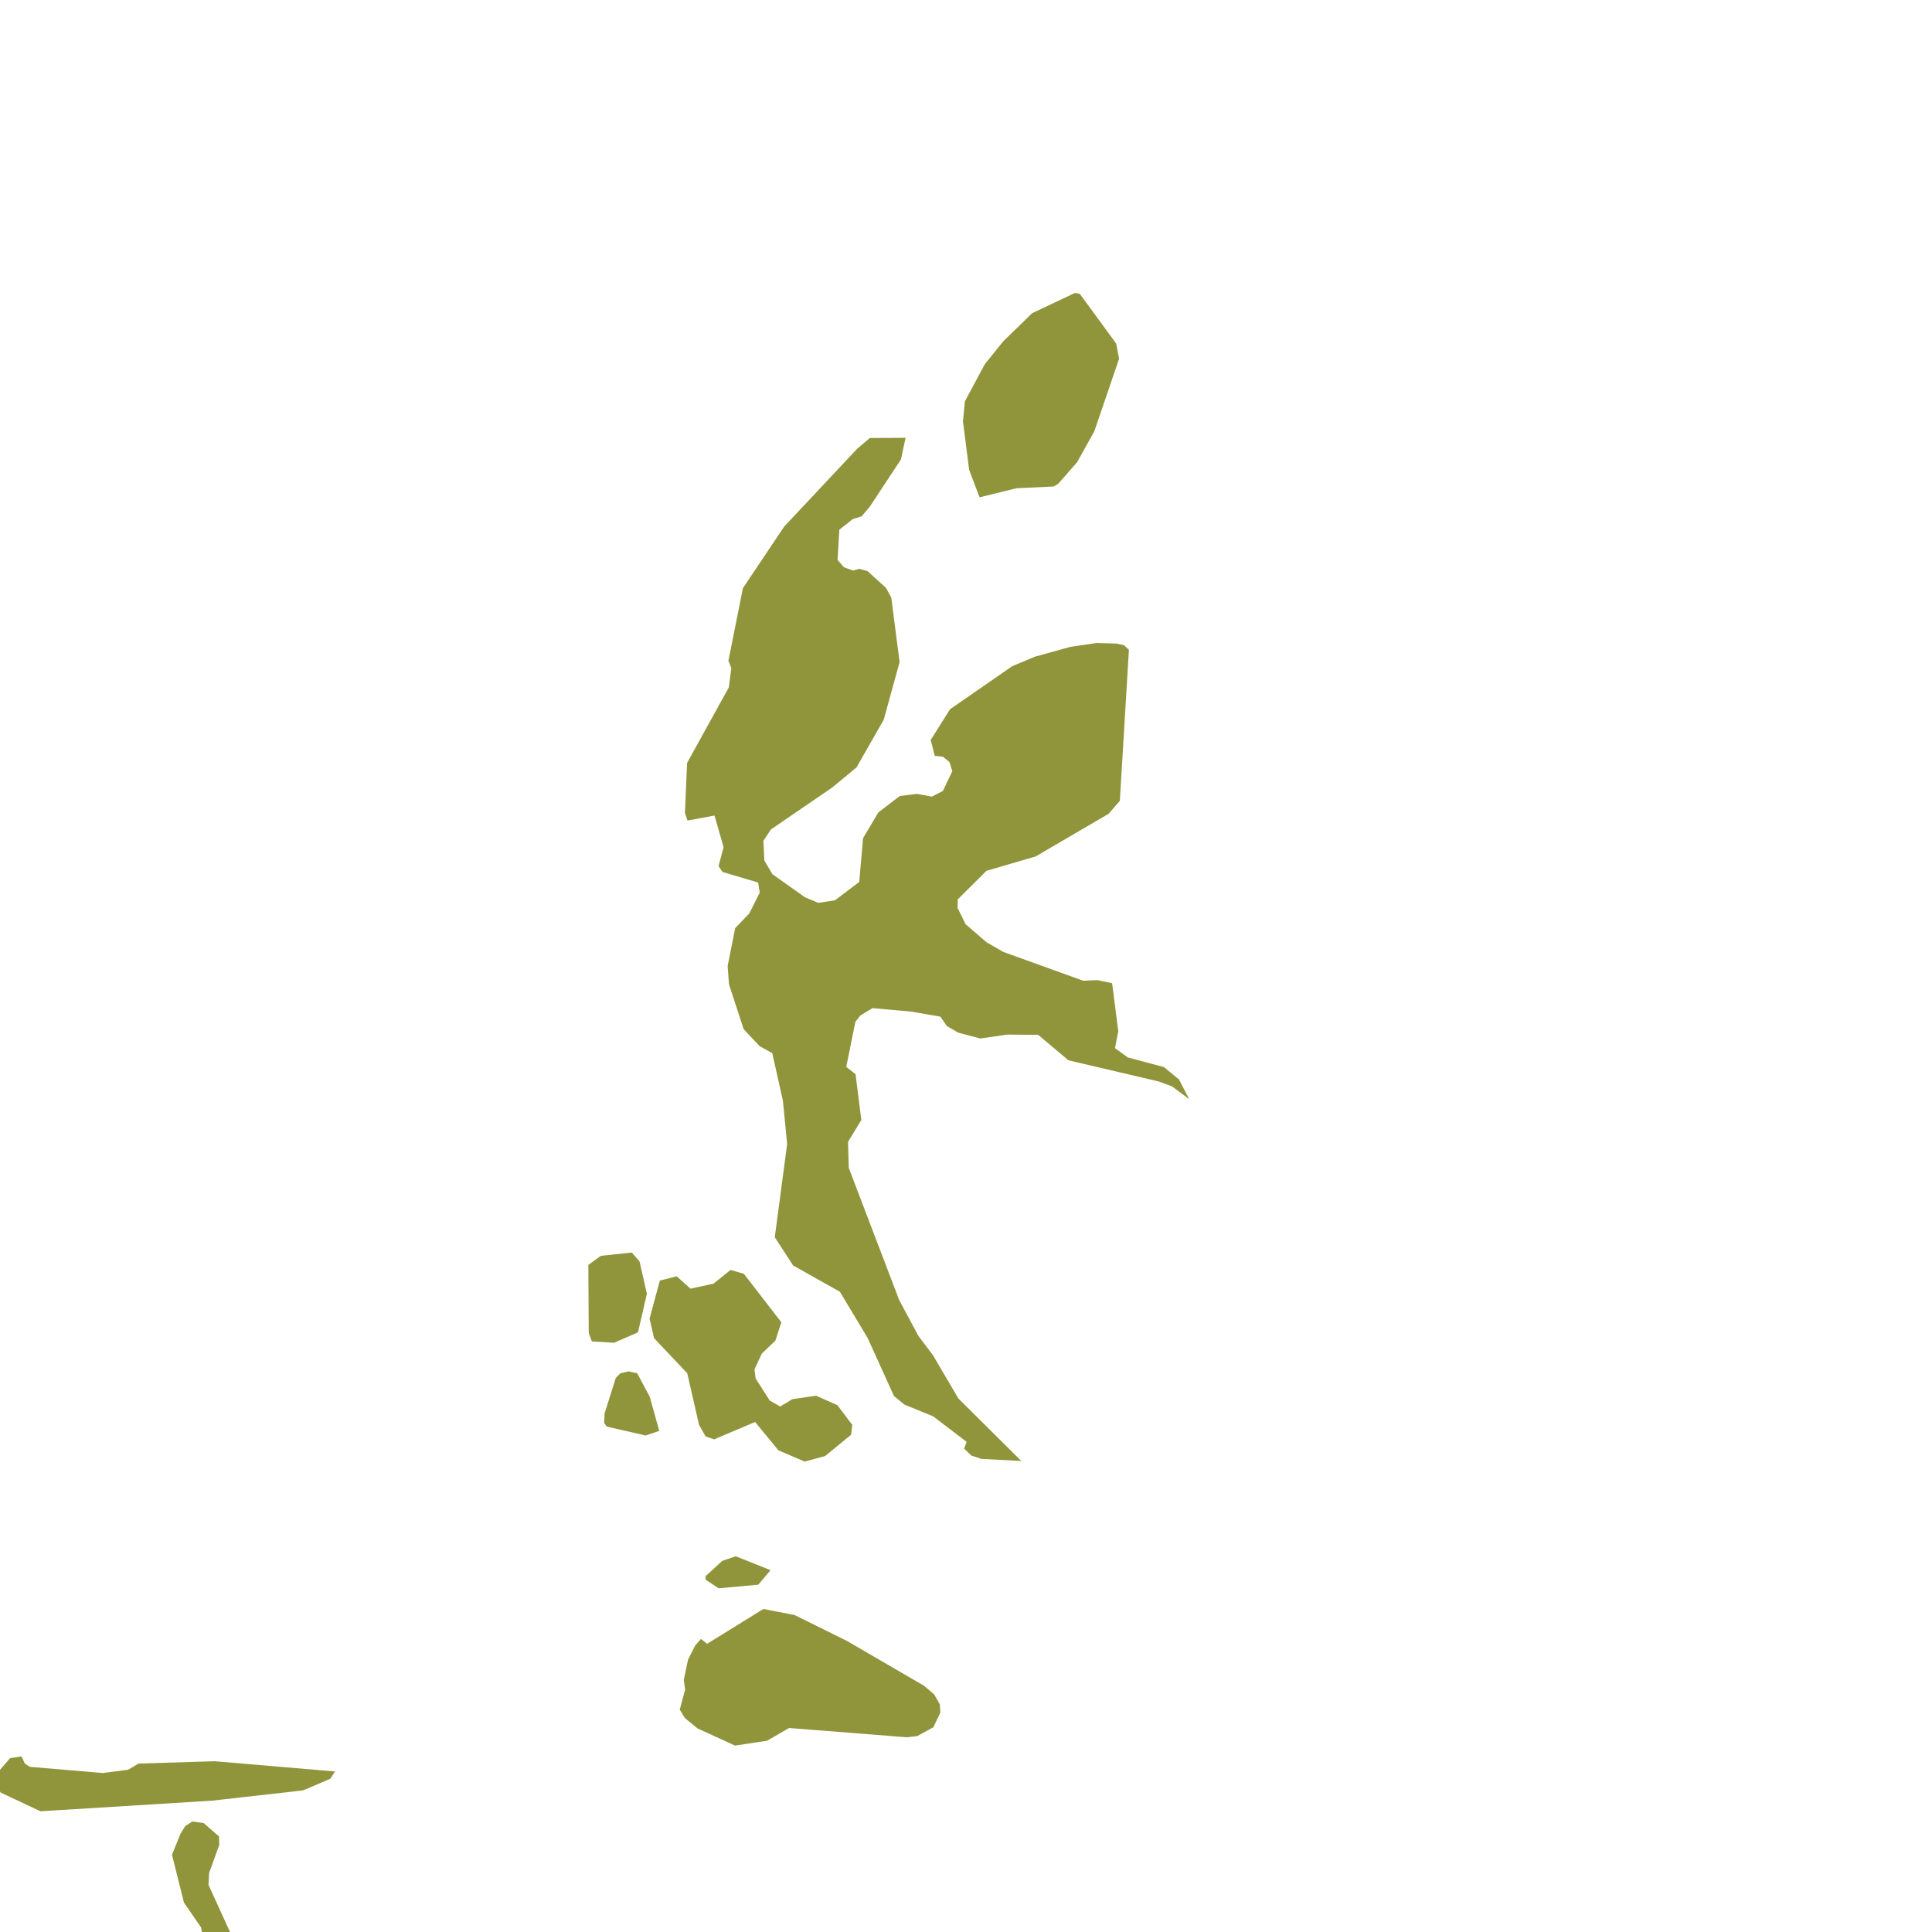 <?xml version="1.0" encoding="UTF-8"?>
<svg
   xmlns:mapsvg="http://mapsvg.com"
   xmlns:dc="http://purl.org/dc/elements/1.1/"
   xmlns:rdf="http://www.w3.org/1999/02/22-rdf-syntax-ns#"
   xmlns:svg="http://www.w3.org/2000/svg"
   xmlns="http://www.w3.org/2000/svg"
   mapsvg:geoViewBox="95.220250 7.356505 141.009728 -10.946766"
   width="300"
   height="300">
    <g fill="#90953b" transform="translate(-1570 -200) scale(3)">
        <path
            d="m 586.816,269.628 -1.56,-0.07 -1.47,-0.72 -0.16,-0.33 1.05,-0.38 1.36,0.07 1.03,0.51 0.06,0.52 -0.31,0.4 z m -20.27,-2.88 1.84,0.65 1.74,0.15 0.87,-0.15 0.44,0.27 0.03,0.25 -1.58,1.67 -0.19,0.05 -3.38,-1.12 -0.48,-0.3 -0.68,-1.31 1.39,-0.16 z m 51.21,4.36 -0.67,0.05 -0.01,-0.23 1.59,-1.72 1.23,-0.67 0.59,-0.99 0.9,-0.99 0.33,-0.09 2.52,0.81 -0.63,0.62 -3.16,1.22 -1.08,0.77 -0.15,0.44 -1.15,0.74 -0.31,0.04 z m -17.94,-5.06 -1.26,-0.3 -1.91,-2.34 -0.14,-0.39 0.15,-0.73 0.1,-0.38 0.28,-0.31 1.63,-0.22 2.05,0.55 0.39,0.32 0.34,1.44 -1.63,2.36 z m -52.72,-6.75 0.81,0.01 0.43,1.34 -1.41,0.06 -1.68,0.51 -0.9,0.64 -0.97,1.19 -1.47,0.78 -2.43,-0.28 -2.73,-0.54 -1,0.02 -2.3,0.48 -2.23,1.79 -0.3,0.06 -0.18,-0.25 0.7,-2.67 2.76,-3.36 3.69,1.09 2.65,-0.46 1.24,-1.07 1.29,-0.6 2.3,-0.58 0.21,0.15 0.08,0.67 1.44,1.02 z m 11.67,-0.35 -0.26,0.13 -0.34,-0.07 -0.24,-0.41 0.37,-2 0.36,-0.23 1.69,0.55 0.06,0.26 -0.13,0.7 -1.51,1.07 z m 63.64,-2.43 -1.34,-0.42 -0.23,-0.53 0.31,-0.48 0.52,-0.19 2.33,-0.24 0.21,0.14 -0.74,0.9 -1.06,0.82 z m 11.54,-5.24 -0.73,0.31 -0.38,-0.07 -0.61,0.5 0.67,3.27 0,0.71 -0.85,2.56 -1,1.3 -2.96,2.18 -0.99,1.6 -0.06,1.26 -0.2,0.34 -0.46,0.24 -2.88,-0.28 -0.48,-0.24 -0.42,-2.3 1.82,-3.14 -0.23,-0.51 1.05,-2.85 1.2,-1 0.47,-0.18 0.91,-0.86 1.23,-1.49 1.36,-2.4 0.76,-0.41 1.3,-0.14 0.98,0.49 0.5,1.11 z m 3.24,-1.76 0.9,1.34 0.15,0.64 -0.27,0.52 -0.18,0.05 -0.84,-0.58 -0.41,-0.89 -0.99,-0.18 -1.17,0.26 -0.51,-0.1 -0.14,-0.22 0.1,-0.48 0.29,-0.2 3.07,-0.16 z m -56.61,1.75 -0.49,0.17 -1.51,-0.94 -0.23,-0.41 0.06,-0.21 0.32,-0.36 1.22,-0.74 1.39,0.76 0.08,0.2 -0.4,0.99 -0.44,0.54 z m 108.06,-14.83 -0.3,0.33 -0.63,1.45 -0.1,0.66 -0.63,1.22 -0.26,-0.23 -0.46,0.07 -0.07,0.4 0.17,0.46 0.3,0.17 0,0.4 -0.33,0 -0.33,0.2 -0.13,0.69 -0.66,1.02 -0.53,0.5 -0.3,0 -0.56,-0.43 0.07,-0.46 0.5,-0.46 0.33,-0.79 0.07,-0.83 0.4,-0.59 -0.3,0.03 -0.23,-0.3 -0.33,-0.89 0.1,-0.5 0.66,-0.46 0.73,-0.26 -0.03,-0.73 0.17,-0.23 0.69,-0.33 0.3,-0.53 0.99,-0.79 0.53,0.03 0.3,0.3 -0.13,0.88 z m -36.79,-7.18 -0.61,0.25 -0.82,-0.26 -0.44,-0.44 0.05,-1.24 -0.23,-2.15 -0.48,-1.37 0.11,-0.32 1.12,-0.32 1.81,3.45 0,1.13 -0.51,1.27 z m 33.85,-4.39 0.1,1.02 0.4,1.09 -0.63,0.13 0,0.3 1.32,0.66 -0.03,0.33 -0.17,0.26 -0.4,0.1 -0.76,-0.33 -0.03,0.5 0.4,0.26 0.07,0.23 -0.07,0.43 -0.26,0.13 -0.36,-0.07 -0.63,-0.5 -0.17,0.13 0,0.3 0.93,0.66 0.2,0.36 0.56,0.33 0.36,0.59 -0.36,2.31 -0.3,0.92 -0.66,1.12 -1.26,0.66 -0.5,-0.1 -0.23,0.2 0.36,0.99 0.53,0.33 -0.07,0.5 -1.09,0.99 -0.89,-0.26 -0.33,0.17 -0.23,0.56 0.1,0.33 0.5,-0.17 -0.03,0.5 -0.63,1.02 -0.69,0.46 -1.32,1.52 -0.03,0.66 -0.5,0.63 -2.05,0.89 -0.3,0.33 -0.46,-0.05 -0.36,-0.89 -0.33,-0.3 -0.69,0 -0.76,-1.32 0,-0.36 0.23,-0.2 0.36,-1.52 0.23,-3.11 0.3,-0.76 -0.03,-0.43 0.3,-0.99 -0.13,-1.75 -0.43,-1.52 0.66,-0.07 -0.43,-1.19 0.23,-0.56 0,-0.5 0.43,-0.36 0.17,0.17 0,0.33 0.26,0.03 0.5,-0.3 0.5,0 0.1,0.66 0.2,0.17 0.33,-0.1 0.46,-0.46 0.53,-1.32 0,-0.2 -0.5,-0.3 0.03,-0.3 0.17,-0.3 0.53,-0.4 0.07,-0.33 0.4,-0.33 0.26,-0.63 -0.07,-0.23 -0.3,-0.13 -0.5,0.3 -0.73,-0.59 -0.83,-0.1 -0.5,-0.53 0.07,-0.33 0.63,-0.69 0.99,0.63 0.36,0.03 1.29,-0.99 0.63,-1.65 0.76,-0.5 0.07,-0.63 -0.2,-0.86 0.17,-0.46 0.89,-1.22 0.63,-0.17 0.36,0.2 0.96,1.65 0.5,0.43 0.03,0.33 0.43,0.66 0.03,1.12 0.83,1.06 -0.07,0.5 -0.41,0.19 z m -30.73,3.18 -1.83,2.38 -0.17,-0.05 -0.01,-0.31 1.61,-5 0.34,-0.6 0.59,-0.56 2.22,-5.58 0.41,-0.17 0.57,0.08 0.33,0.7 -1.35,4.39 -0.53,0.65 -0.85,0.5 -1.17,1.6 -0.28,1.01 0.12,0.96 z m -76.67,-38.78 -2.08,0.41 -0.13,-0.13 0.26,-0.58 -0.01,-0.98 0.53,-0.39 1.21,0.12 0.92,0.91 -0.02,0.2 -0.68,0.44 z m 1.74,-1.65 0.82,0.29 0.36,-0.65 0.26,0.03 0.29,0.78 0,1.19 -1.44,0.22 -0.22,-0.09 -1.2,-1.68 -0.03,-0.31 0.22,-0.21 0.26,-0.02 0.68,0.45 z m -4.99,1.8 -0.64,1.16 -1,0.84 -2.11,0.61 -0.38,-0.04 1.81,-1.71 0.22,-0.45 -0.28,-0.12 -3.66,2.28 -0.75,-0.05 -0.42,-0.53 -0.03,-0.84 0.9,-0.99 1.08,-0.69 2.71,-0.52 0.77,-0.95 0.71,-0.29 0.55,0.13 0.57,0.33 0.15,0.24 -0.2,1.59 z m -12.15,-4.48 -1.94,-0.56 -0.69,-0.68 0.75,-0.6 0.78,0.1 0.94,0.88 0.46,0.66 -0.3,0.2 z m 2.43,-1.91 -1.74,-0.01 -0.6,-0.5 1.21,-1.1 0.83,-0.13 0.58,0.46 -0.04,1.13 -0.24,0.15 z m -13.48,-1.88 1.87,1.18 0.21,0.97 -1.03,-0.05 -0.22,0.36 0.2,0.74 0.75,0.68 0.53,-0.2 0.31,-0.33 2,0.66 -0.41,4.13 -0.34,0.63 -0.54,0.16 -0.66,-0.18 -0.72,0.18 -1.55,0.64 -2.58,1.38 -3,0.93 -3.2,-1.14 -2.18,-1.01 -2.42,-1.63 -3.43,-3.25 -0.47,-1.3 -0.14,-2.87 0.27,-0.56 1.23,-0.84 0.41,0.09 0.43,0.6 0.57,0.47 0.61,0.03 0.55,-0.75 0.68,-0.38 2.29,-0.6 5.55,-0.22 1.55,0.26 2.88,1.22 z m 48.47,-4.08 3.87,1.54 1.22,0.06 4.28,-0.38 0.66,0.17 3.68,2.61 0.71,1.81 0,1.37 0.27,0.91 0.45,0.52 1.21,-0.04 0.83,0.2 0.64,0.64 0.82,2.39 -0.07,0.62 -0.6,0.85 -0.25,2.54 0.15,0.81 -3.7,-1.45 -1.01,-1.06 -2.76,-1.61 -4.57,-1.54 -2.47,-1.26 -0.56,-0.74 -0.03,-0.85 -0.79,-0.63 -0.4,-0.13 -4.09,-0.31 -2.35,-0.33 -0.29,0.32 0.12,0.54 0.73,0.86 0.19,0.56 -0.25,0.57 -0.47,0.12 -3.66,-0.91 -1.05,-0.08 -1.63,-0.62 -0.75,-0.46 -2.88,0.12 -0.32,-0.26 0.16,-0.39 0.69,-0.62 0.04,-0.67 -0.69,-0.49 -0.88,-0.13 -1.92,1.21 -1.47,1.37 -0.25,0.47 -1.02,0.86 -2,0.44 -0.47,-0.02 -0.65,-0.27 -0.49,-0.42 -1.76,-2.61 -1.47,-0.99 -0.62,-2.36 -0.69,0.02 -0.78,0.79 -0.62,1.51 -0.33,2.23 -0.46,0.64 -0.43,0.11 -0.93,1.67 -0.33,1.39 -0.16,-0.25 -0.25,-1.04 0.52,-1.15 0.12,-1.25 -0.87,-1.35 -0.45,-1.37 2.21,-1.72 3.26,-3.96 3.97,0.1 2.83,-0.13 4.95,0.18 2.13,-0.48 0.88,-0.71 0.36,0.03 0.32,0.19 0.13,0.35 -0.03,1.35 0.53,0.61 0.55,0.32 1.38,-0.29 2.31,-1.47 0.33,-0.27 0.18,-0.7 0.48,-0.21 2.13,-0.15 1.78,0.54 2.45,1.02 0.45,0.6 z"
            title="Maluku" id="ID-MA" />
        <path
            d="m 535.856,169.618 -0.51,0.08 -0.53,-0.3 -0.47,-0.59 -0.35,-0.72 -0.25,-1.65 -0.89,-1.29 -0.62,-2.48 0.44,-1.09 0.25,-0.4 0.36,-0.23 0.59,0.08 0.79,0.69 0.02,0.43 -0.53,1.47 -0.03,0.61 2.04,4.47 -0.31,0.92 z m -10.97,-11.5 3.77,0.32 1.31,-0.17 0.54,-0.32 3.94,-0.12 6.23,0.53 -0.25,0.38 -1.41,0.6 -4.7,0.53 -8.89,0.55 -2.06,-0.97 -0.13,-0.22 -0.01,-0.83 0.63,-0.73 0.59,-0.09 0.18,0.38 0.26,0.16 z m -8.31,-1.81 0.97,0.34 1.85,-0.5 2.98,0.71 0.48,0.98 0.03,1.67 -0.38,-0.13 -2.39,-0.08 -1.8,0.27 -0.45,0.23 -0.14,0.58 -0.38,0.12 -2.51,-0.82 -1.18,0.27 -1.64,0.97 -2.04,0.57 -0.87,0.18 -2.05,0.06 -1.33,-2.3 -0.02,-1.07 0.7,-2.15 0.48,-0.55 2.34,-0.46 1.81,-0.01 5.54,1.12 z m 50.59,-4.71 3.99,2.32 0.53,0.45 0.29,0.51 0.03,0.43 -0.36,0.76 -0.84,0.46 -0.53,0.06 -6.1,-0.48 -1.14,0.66 -1.66,0.25 -1.94,-0.89 -0.65,-0.53 -0.27,-0.44 0.28,-1.04 -0.07,-0.5 0.22,-1.05 0.37,-0.73 0.3,-0.34 0.32,0.25 2.91,-1.8 1.61,0.31 2.71,1.34 z m -4.58,-2.91 -2.06,0.19 -0.67,-0.45 0,-0.18 0.86,-0.79 0.7,-0.24 1.8,0.72 -0.63,0.75 z m -5.13,-7.96 -0.7,0.24 -2.02,-0.46 -0.13,-0.19 0.02,-0.49 0.58,-1.84 0.24,-0.24 0.42,-0.1 0.45,0.1 0.65,1.22 0.49,1.76 z m 4.38,-8.13 1.94,2.51 -0.31,0.95 -0.7,0.67 -0.38,0.81 0.06,0.48 0.73,1.14 0.54,0.31 0.63,-0.38 1.23,-0.18 1.1,0.49 0.77,1.02 -0.06,0.51 -1.34,1.1 -1.06,0.29 -1.36,-0.58 -1.21,-1.47 -2.12,0.9 -0.44,-0.15 -0.34,-0.6 -0.61,-2.67 -1.72,-1.82 -0.23,-1.01 0.53,-1.97 0.87,-0.22 0.72,0.64 1.19,-0.26 0.88,-0.71 0.69,0.2 z m -6.72,3.57 -1.15,-0.07 -0.16,-0.44 -0.02,-3.52 0.65,-0.47 1.6,-0.17 0.4,0.46 0.38,1.67 -0.46,2 -1.24,0.54 z m 11.9,-40.14 0.47,0.17 0.33,-0.09 0.42,0.12 0.96,0.87 0.27,0.5 0.43,3.34 -0.82,2.98 -1.41,2.47 -1.27,1.05 -3.16,2.16 -0.39,0.59 0.05,1.02 0.42,0.71 1.68,1.19 0.69,0.29 0.86,-0.13 1.26,-0.95 0.2,-2.27 0.79,-1.33 1.11,-0.85 0.88,-0.11 0.78,0.14 0.57,-0.29 0.49,-1.03 -0.15,-0.47 -0.33,-0.27 -0.43,-0.05 -0.21,-0.82 1,-1.59 3.22,-2.23 1.17,-0.49 1.84,-0.51 1.36,-0.2 1.02,0.03 0.39,0.08 0.26,0.24 -0.47,7.82 -0.58,0.67 -3.78,2.21 -2.54,0.74 -1.49,1.48 -0.01,0.44 0.42,0.85 1.08,0.93 0.87,0.5 4.13,1.49 0.75,-0.03 0.75,0.16 0.32,2.48 -0.17,0.88 0.66,0.48 1.87,0.5 0.78,0.64 0.53,1.02 -0.89,-0.66 -0.67,-0.25 -4.69,-1.1 -1.57,-1.32 -1.61,-0.01 -1.38,0.2 -1.14,-0.3 -0.59,-0.34 -0.34,-0.49 -1.5,-0.26 -2.01,-0.18 -0.63,0.38 -0.26,0.33 -0.47,2.33 0.48,0.38 0.3,2.37 -0.69,1.13 0.04,1.35 2.61,6.84 0.99,1.85 0.76,1.01 1.31,2.23 3.26,3.24 -2.07,-0.11 -0.51,-0.17 -0.38,-0.36 0.13,-0.35 -1.73,-1.32 -1.49,-0.61 -0.54,-0.44 -1.36,-3 -1.44,-2.4 -2.42,-1.36 -0.95,-1.46 0.64,-4.83 -0.22,-2.24 -0.55,-2.46 -0.65,-0.36 -0.83,-0.88 -0.76,-2.32 -0.07,-0.95 0.39,-1.96 0.73,-0.76 0.54,-1.08 -0.08,-0.52 -1.85,-0.55 -0.2,-0.3 0.26,-0.98 -0.47,-1.64 -1.4,0.26 -0.13,-0.39 0.11,-2.59 2.16,-3.91 0.13,-1 -0.15,-0.38 0.75,-3.76 2.14,-3.19 3.77,-4.02 0.66,-0.56 1.85,-0.01 -0.24,1.12 -1.61,2.44 -0.42,0.5 -0.47,0.15 -0.69,0.55 -0.09,1.56 0.33,0.38 z m 10.85,-4.18 -1.92,0.09 -1.91,0.47 -0.54,-1.42 -0.32,-2.51 0.1,-1.04 1.03,-1.92 0.95,-1.18 1.5,-1.46 2.22,-1.05 0.25,0.05 1.88,2.57 0.15,0.79 -1.28,3.75 -0.89,1.6 -0.98,1.12 -0.24,0.14 z"
            title="Maluku Utara" id="ID-MU" />
    </g>
</svg>

